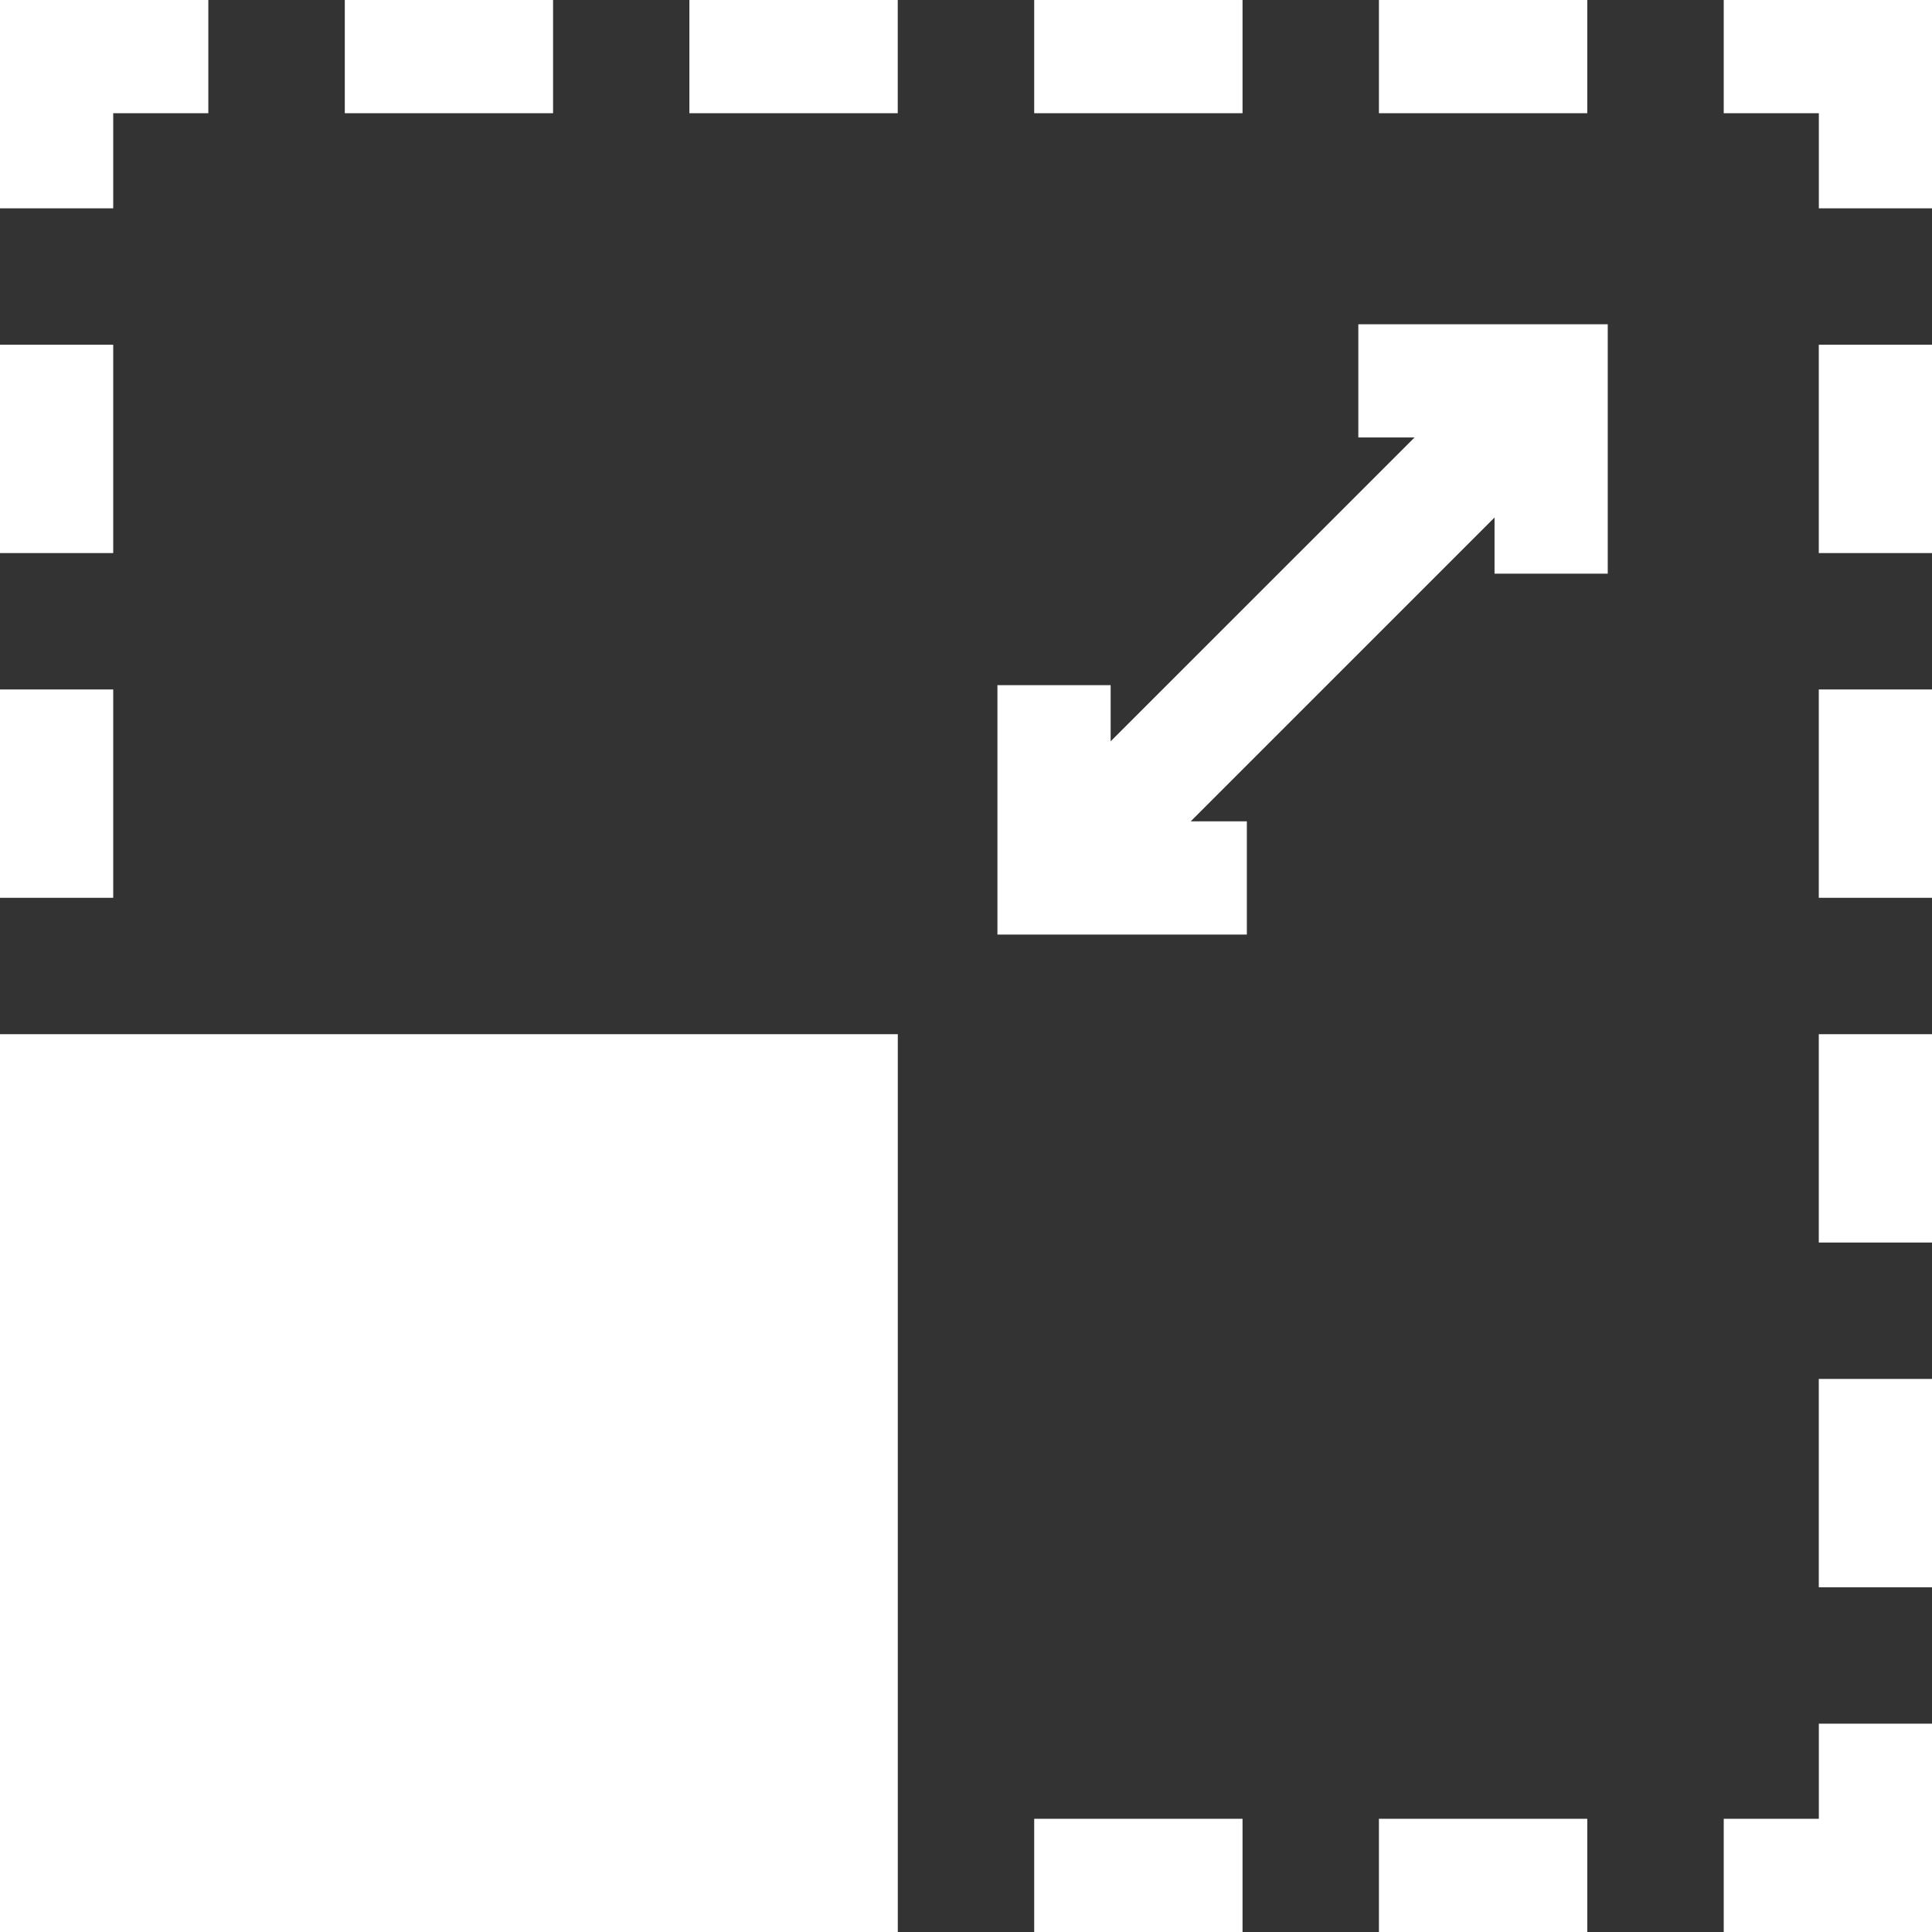 <svg width="30" height="30" viewBox="0 0 30 30" fill="none" xmlns="http://www.w3.org/2000/svg">
<rect x="0" y="0" width="30" height="30" fill="#333333" stroke="none"/>
<path d="M1.758 1.758H3.235V0H0V3.235H1.758V1.758Z" fill="white"/>
<path d="M0 5.353H1.758V8.588H0V5.353Z" fill="white"/>
<path d="M0 10.706H1.758V13.941H0V10.706Z" fill="white"/>
<path d="M21.412 0H24.647V1.758H21.412V0Z" fill="white"/>
<path d="M16.059 0H19.294V1.758H16.059V0Z" fill="white"/>
<path d="M10.705 0H13.94V1.758H10.705V0Z" fill="white"/>
<path d="M5.354 0H8.588V1.758H5.354V0Z" fill="white"/>
<path d="M26.766 0V1.758H28.243V3.235H30.001V0H26.766Z" fill="white"/>
<path d="M28.242 5.353H30V8.588H28.242V5.353Z" fill="white"/>
<path d="M28.242 10.706H30V13.941H28.242V10.706Z" fill="white"/>
<path d="M28.242 16.059H30V19.294H28.242V16.059Z" fill="white"/>
<path d="M28.242 21.412H30V24.647H28.242V21.412Z" fill="white"/>
<path d="M28.243 28.242H26.766V30H30.001V26.765H28.243V28.242Z" fill="white"/>
<path d="M21.412 28.242H24.647V30H21.412V28.242Z" fill="white"/>
<path d="M16.059 28.242H19.294V30H16.059V28.242Z" fill="white"/>
<path d="M0 16.059H13.941V30H0V16.059Z" fill="white"/>
<path d="M21.092 6.793H21.965L17.246 11.511V10.639H15.488V14.512H19.361V12.754H18.489L23.207 8.036V8.908H24.965V5.035H21.092V6.793Z" fill="white"/>
</svg>
